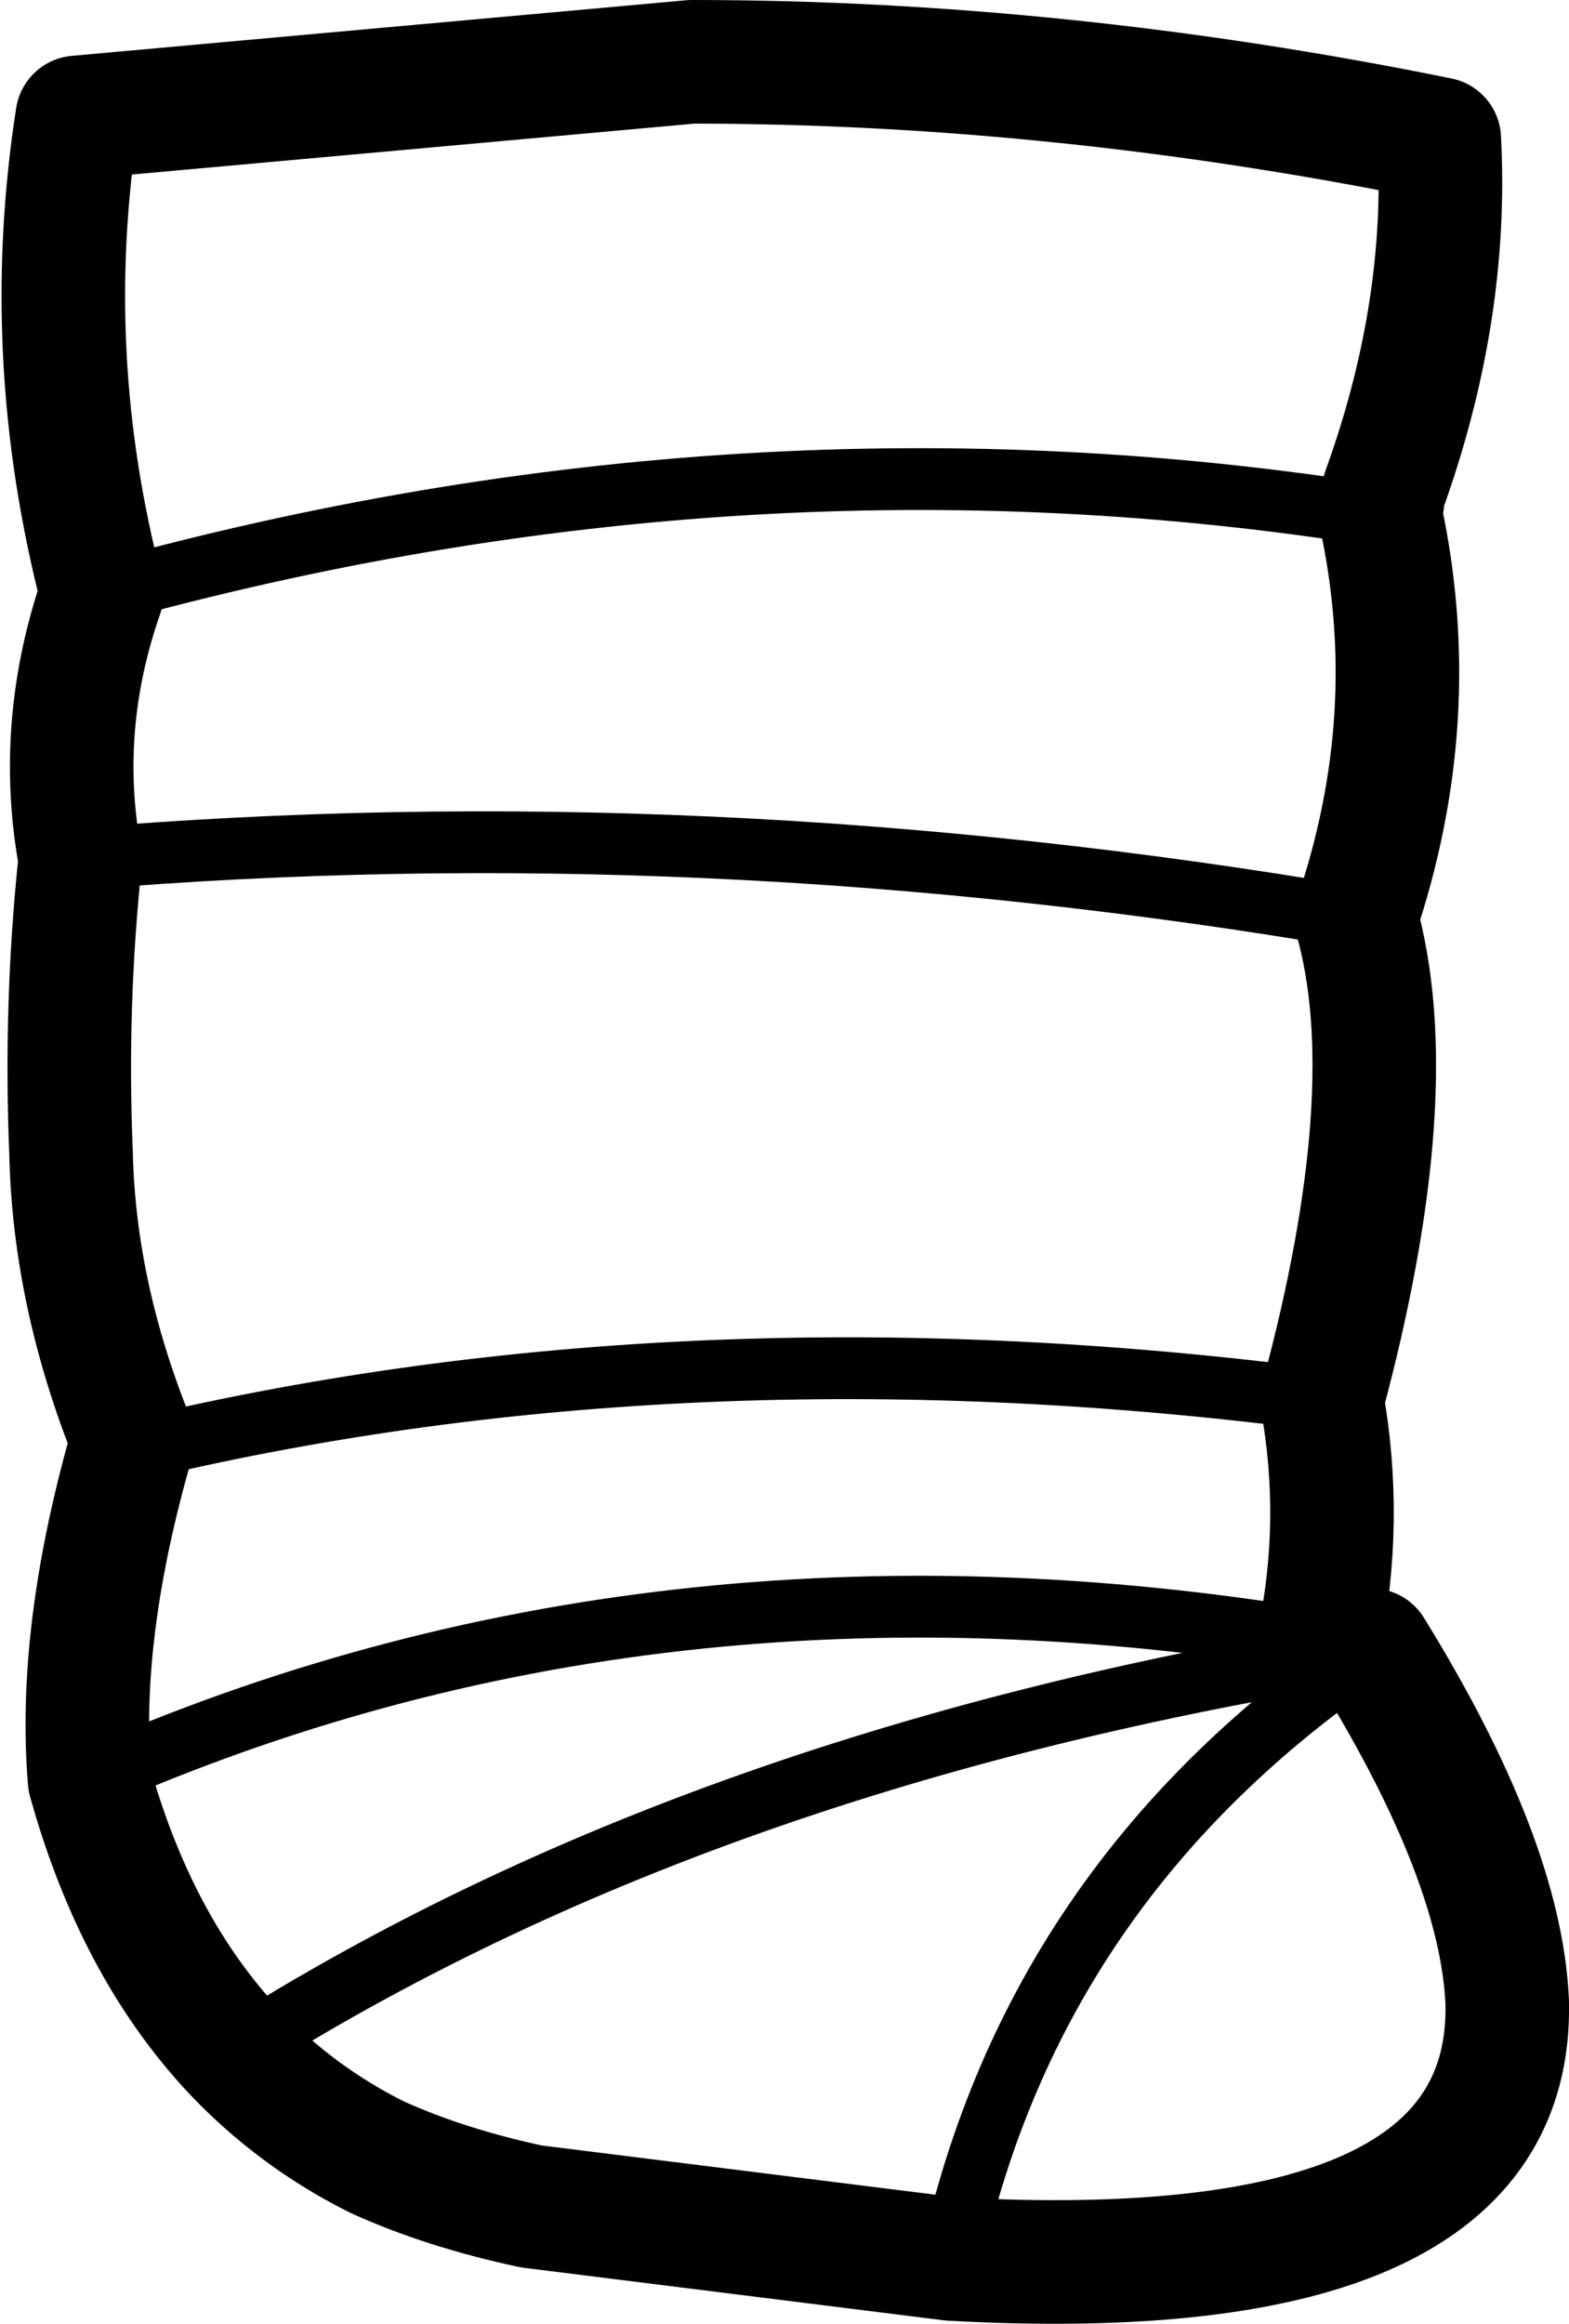 <?xml version="1.0" encoding="UTF-8" standalone="no"?>
<svg xmlns:xlink="http://www.w3.org/1999/xlink" height="37.6px" width="25.4px" xmlns="http://www.w3.org/2000/svg">
  <g transform="matrix(1.0, 0.0, 0.0, 1.0, 1.0, 1.0)">
    <path d="M20.4 21.65 Q21.75 16.65 20.95 13.85 22.05 10.6 21.35 7.35 L21.4 6.95 Q22.45 4.05 22.3 1.25 16.15 0.0 10.2 0.0 L0.25 0.9 Q-0.35 4.75 0.65 8.6 -0.1 10.75 0.3 12.9 0.05 15.25 0.15 17.65 0.2 19.95 1.15 22.3 0.25 25.4 0.45 27.8 1.2 30.5 2.8 32.2 3.8 33.25 5.1 33.9 6.2 34.4 7.6 34.7 L14.4 35.55 Q23.5 36.05 23.4 31.4 23.3 29.1 21.2 25.7 L20.35 25.55 Q20.75 23.6 20.4 21.65 M20.35 25.55 L20.35 25.65 21.2 25.7" fill="none" stroke="#000000" stroke-linecap="round" stroke-linejoin="round" stroke-width="2.0"/>
    <path d="M20.95 13.85 Q10.4 12.05 0.3 12.9 M0.45 27.8 Q9.6 23.75 20.35 25.55 M20.4 21.65 Q10.4 20.35 1.65 22.35 M21.35 7.35 Q11.1 5.7 0.65 8.6 M14.4 35.55 Q15.75 29.4 21.2 25.7 10.35 27.4 2.8 32.2" fill="none" stroke="#000000" stroke-linecap="round" stroke-linejoin="round" stroke-width="1.0"/>
  </g>
</svg>
